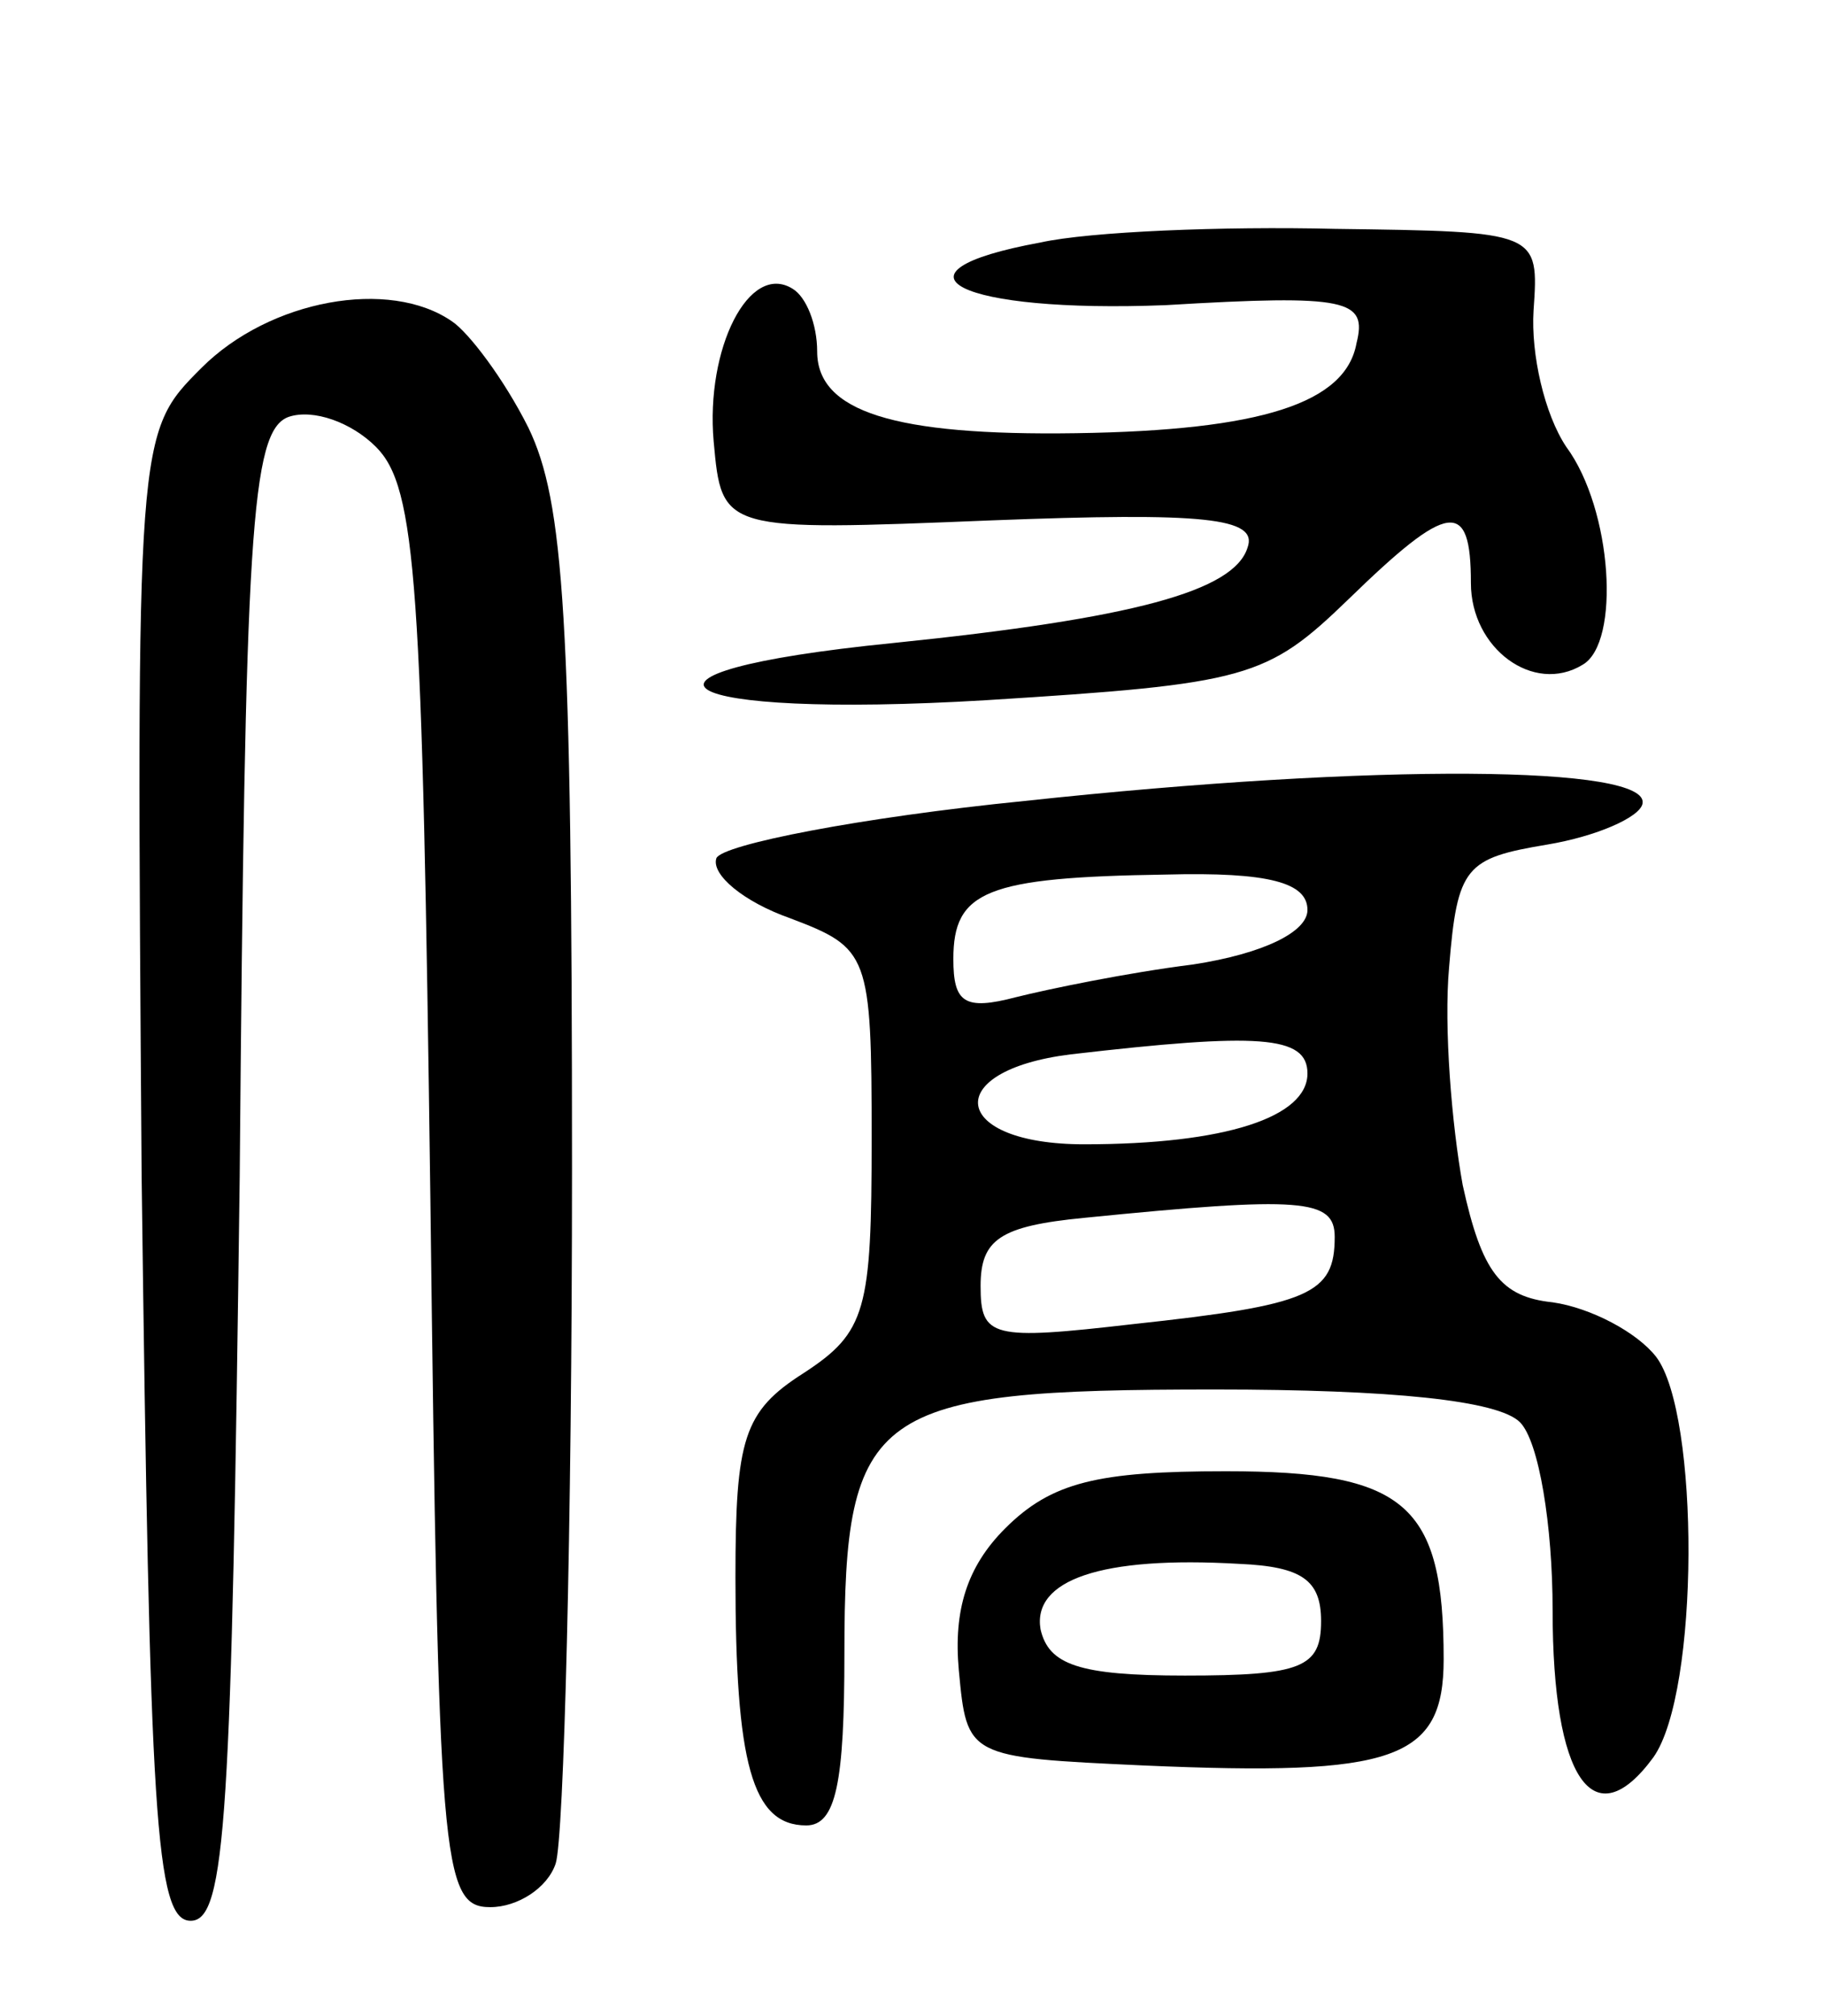 <svg version="1.0" xmlns="http://www.w3.org/2000/svg"
 width="67pt" height="74pt" viewBox="0 0 67 74"
 preserveAspectRatio="xMidYMid meet">
<g transform="translate(0,74) scale(0.1,-0.1)"
fill="#000000" stroke="none">
<path d="M382 651 c-60 -11 -30 -26 46 -23 67 4 74 2 70 -14 -4 -22 -35 -32
-103 -33 -67 -1 -95 8 -95 30 0 10 -4 20 -9 23 -16 10 -32 -22 -29 -56 3 -33
3 -33 102 -29 78 3 98 1 94 -10 -5 -16 -42 -26 -130 -35 -110 -11 -83 -28 34
-21 96 6 103 8 133 37 37 36 45 37 45 6 0 -24 23 -41 41 -30 14 8 11 57 -6 80
-8 12 -13 34 -12 50 2 29 2 29 -73 30 -41 1 -90 -1 -108 -5z"/>
<path d="M74 605 c-24 -24 -24 -24 -22 -297 3 -235 5 -273 18 -273 13 0 15 38
18 273 2 236 4 274 18 279 9 3 23 -2 32 -11 15 -15 17 -50 20 -276 3 -244 4
-260 22 -260 10 0 21 7 24 16 3 9 6 123 6 255 0 203 -3 245 -16 272 -9 18 -22
35 -28 39 -23 16 -67 8 -92 -17z"/>
<path d="M376 446 c-60 -6 -111 -16 -113 -21 -2 -6 10 -16 27 -22 29 -11 30
-13 30 -81 0 -63 -2 -71 -25 -86 -22 -14 -25 -24 -25 -75 0 -68 6 -91 26 -91
11 0 14 16 14 63 0 90 10 97 136 97 65 0 104 -4 112 -12 7 -7 12 -38 12 -69 0
-62 15 -84 37 -54 17 24 17 126 1 147 -7 9 -24 18 -38 20 -19 2 -26 11 -33 43
-4 22 -7 58 -5 80 3 37 6 40 36 45 18 3 34 10 35 15 3 14 -97 15 -227 1z m104
-40 c0 -8 -16 -16 -42 -20 -24 -3 -53 -9 -65 -12 -19 -5 -23 -2 -23 14 0 25
12 30 78 31 38 1 52 -3 52 -13z m0 -60 c0 -16 -30 -26 -82 -26 -49 0 -53 27
-5 33 69 8 87 7 87 -7z m10 -60 c0 -21 -9 -25 -74 -32 -52 -6 -56 -5 -56 14 0
17 7 22 38 25 80 8 92 7 92 -7z"/>
<path d="M369 179 c-14 -14 -19 -30 -17 -52 3 -32 3 -32 68 -35 92 -4 110 2
110 39 0 57 -14 69 -80 69 -47 0 -64 -4 -81 -21z m116 -34 c0 -17 -7 -20 -50
-20 -39 0 -50 4 -53 17 -3 18 22 27 73 24 23 -1 30 -6 30 -21z"/>
</g>
</svg>
